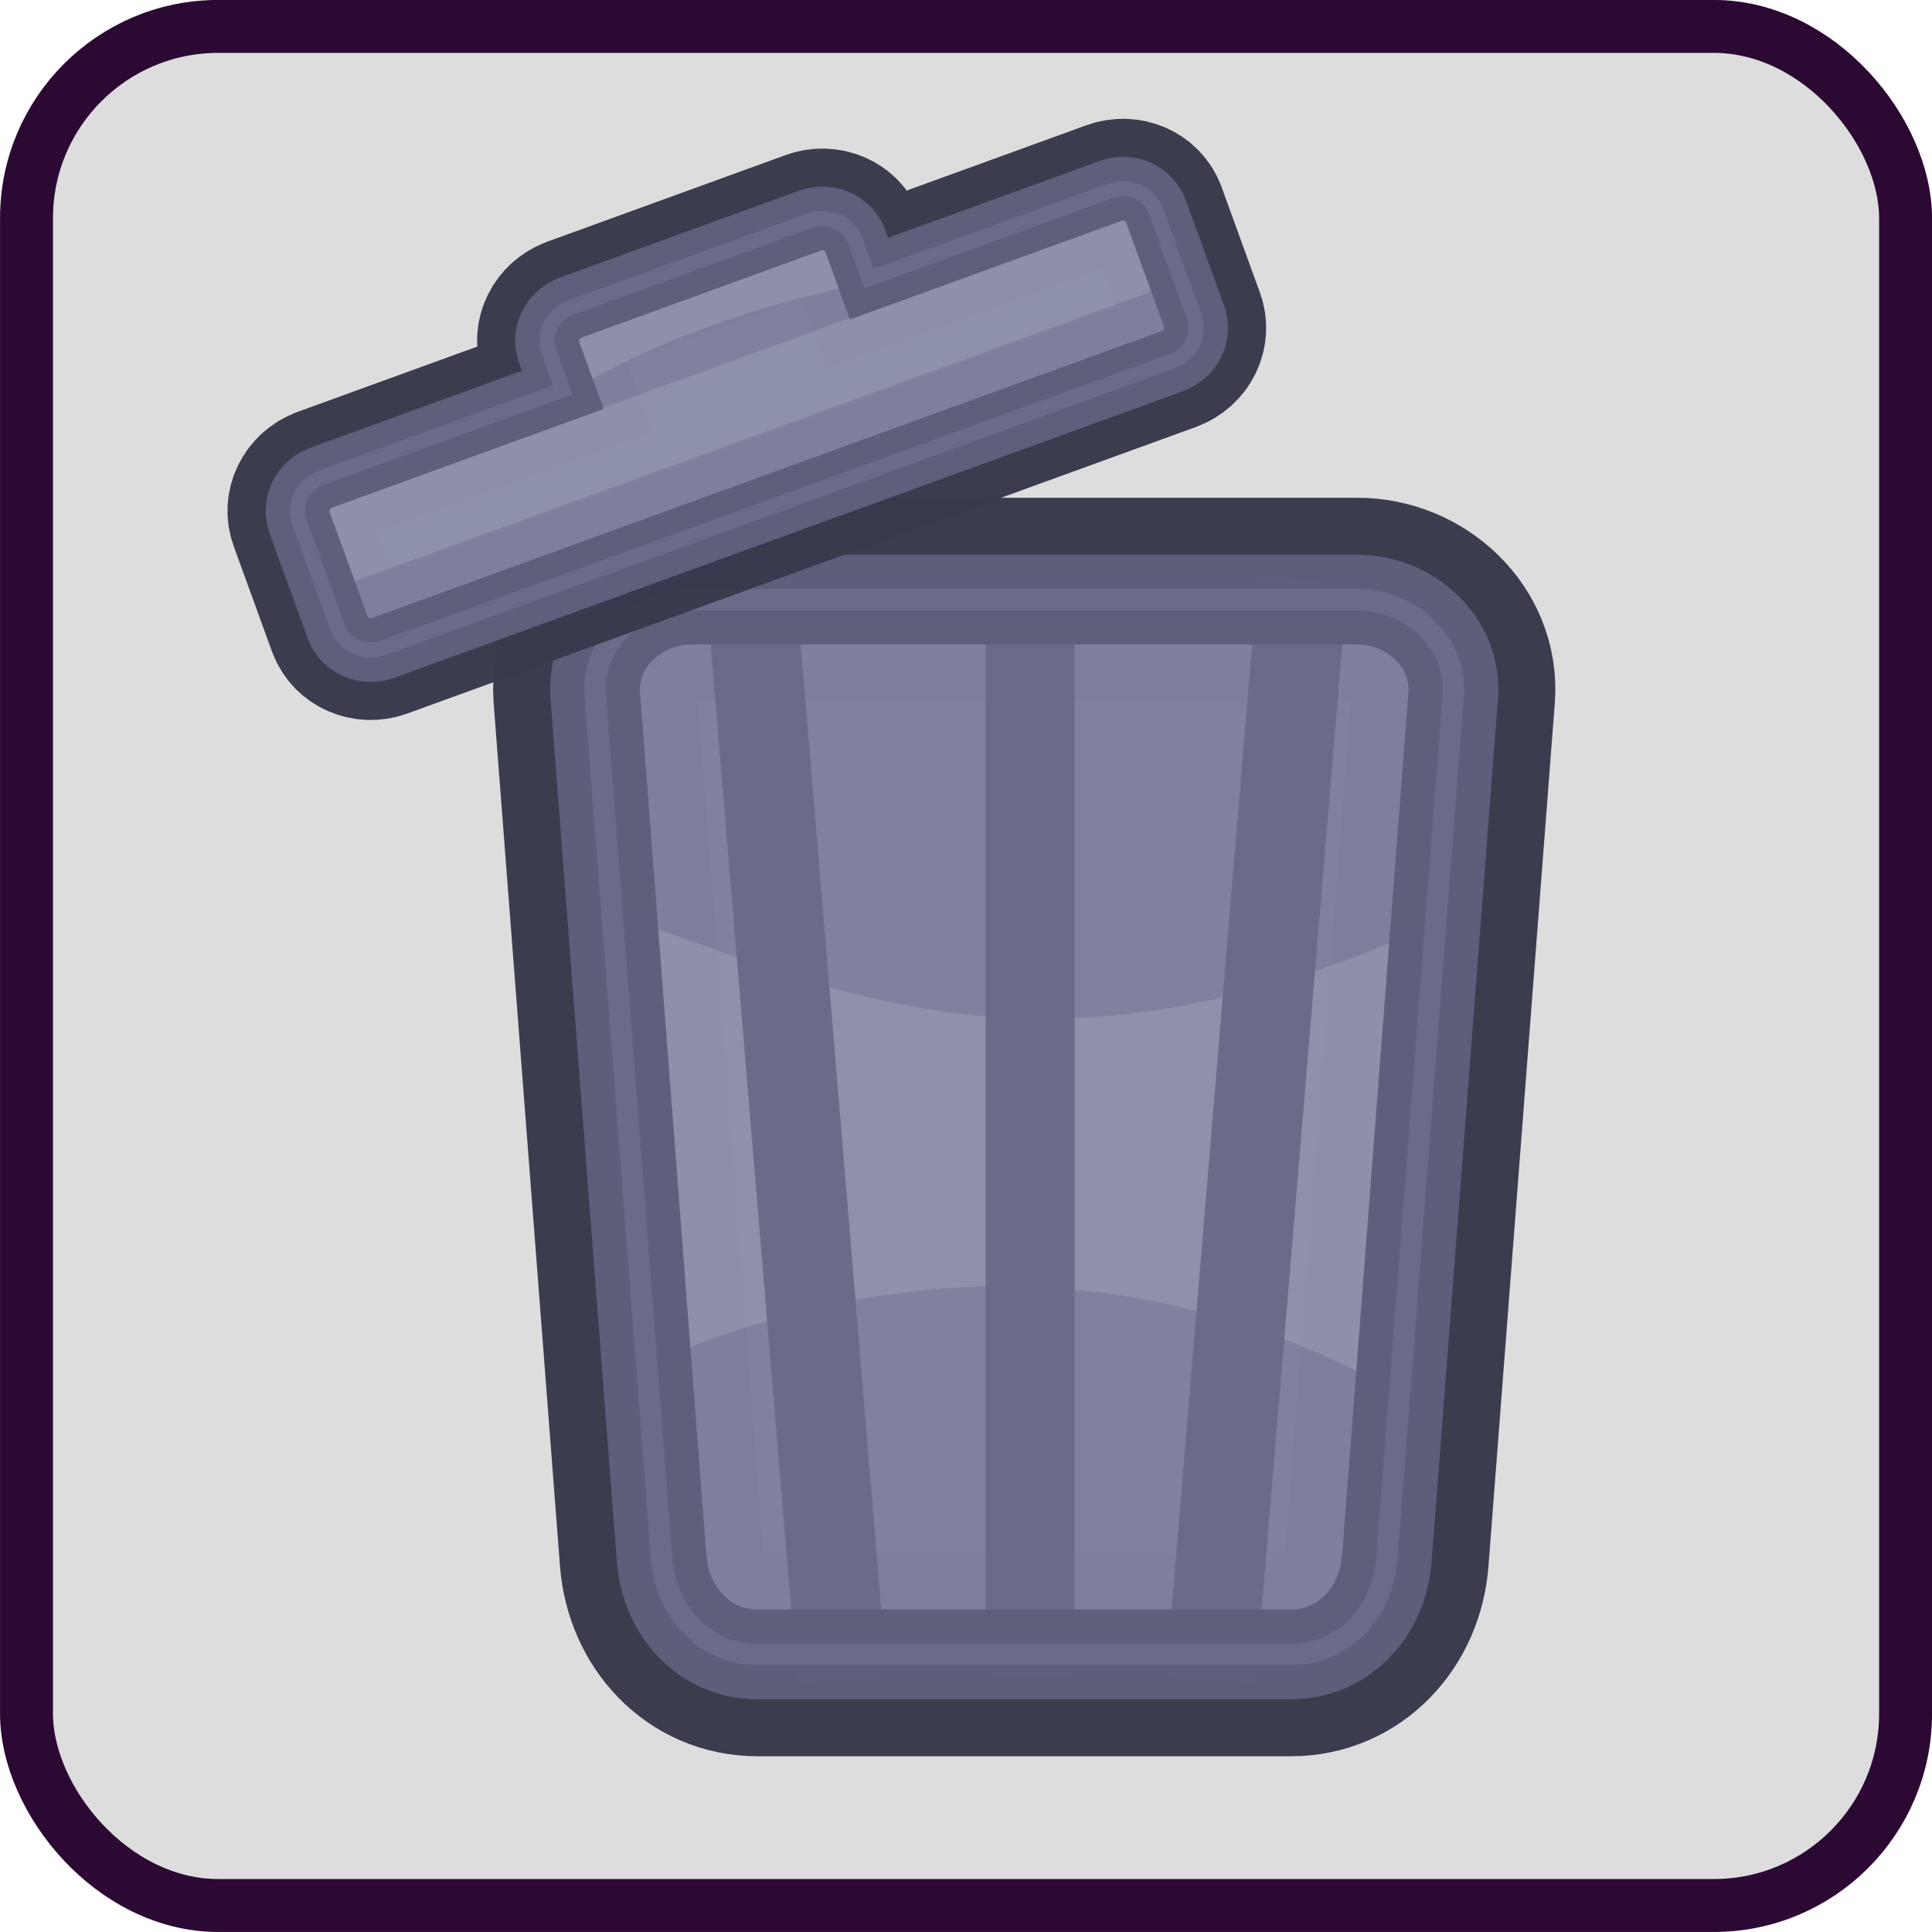<svg xmlns="http://www.w3.org/2000/svg" xmlns:svg="http://www.w3.org/2000/svg" width="87.606" height="87.606" viewBox="0 0 23.179 23.179" version="1.1" id="svg5" xml:space="preserve"><defs id="defs2"><style id="style608">.cls-1{fill-opacity:0.8;fill:url(#linear-gradient);}.cls-2{fill:#61cbed;}.cls-3{fill:#0fafd2;}.cls-4{fill-opacity:0.9;fill:url(#linear-gradient-2);}.cls-5{fill:#04859b;opacity:0.5;}.cls-6{fill:none;stroke:#8e281d;stroke-miterlimit:10;stroke-width:12px;}.cls-7{fill:#f18221;}.cls-8{fill:#d25927;}.cls-9{fill:url(#linear-gradient-3);}.cls-10{fill:#fff;}.cls-11{fill:#414042;}</style><style id="style36590">.cls-1{fill:url(#linear-gradient);}.cls-2{fill:#f7941d;}.cls-3{fill:#ecf7fe;}.cls-4{fill:#f3b71c;}.cls-5{fill:#c7eaf7;}.cls-6{fill:#6eb8cc;}.cls-7{fill:#009444;}.cls-8{fill:#39b54a;}.cls-10,.cls-9{fill:#f47e20;}.cls-9{stroke:#f47e20;stroke-miterlimit:10;}.cls-11{fill:none;stroke:#f3b71c;stroke-linejoin:bevel;stroke-width:3px;}</style><style id="style608-1">.cls-1{fill-opacity:0.8;fill:url(#linear-gradient);}.cls-2{fill:#61cbed;}.cls-3{fill:#0fafd2;}.cls-4{fill-opacity:0.9;fill:url(#linear-gradient-2);}.cls-5{fill:#04859b;opacity:0.5;}.cls-6{fill:none;stroke:#8e281d;stroke-miterlimit:10;stroke-width:12px;}.cls-7{fill:#f18221;}.cls-8{fill:#d25927;}.cls-9{fill:url(#linear-gradient-3);}.cls-10{fill:#fff;}.cls-11{fill:#414042;}</style><style id="style36590-3">.cls-1{fill:url(#linear-gradient);}.cls-2{fill:#f7941d;}.cls-3{fill:#ecf7fe;}.cls-4{fill:#f3b71c;}.cls-5{fill:#c7eaf7;}.cls-6{fill:#6eb8cc;}.cls-7{fill:#009444;}.cls-8{fill:#39b54a;}.cls-10,.cls-9{fill:#f47e20;}.cls-9{stroke:#f47e20;stroke-miterlimit:10;}.cls-11{fill:none;stroke:#f3b71c;stroke-linejoin:bevel;stroke-width:3px;}</style></defs><g id="layer1" transform="translate(-365.875,-166.505)"><rect style="fill:#dddddd;fill-opacity:1;stroke:none;stroke-width:0.635;stroke-opacity:1" id="rect48617" width="22.544" height="22.544" x="366.193" y="166.822" ry="2.3"/><rect style="fill:none;fill-opacity:1;stroke:#2c0932;stroke-width:0.635;stroke-opacity:1" id="rect48619" width="22.544" height="22.544" x="366.193" y="166.822" ry="2.3"/><g id="g48651" transform="matrix(1.723,0,0,1.723,-36.451,-44.653)"><path id="path48621" style="fill:none;fill-opacity:0.982;stroke:#393a4c;stroke-width:1.419;stroke-dasharray:none;stroke-opacity:0.984" d="m 238.316,126.728 h 4.639 c 0.369,0 0.695,0.298 0.667,0.667 l -0.462,6.01 c -0.028,0.368 -0.297,0.667 -0.667,0.667 h -3.716 c -0.369,0 -0.638,-0.298 -0.667,-0.667 l -0.462,-6.01 c -0.028,-0.368 0.297,-0.667 0.667,-0.667 z"/><path id="path48623" style="fill:#7e809e;fill-opacity:0.982;stroke-width:1.048" d="m 238.316,126.728 h 4.639 c 0.369,0 0.695,0.298 0.667,0.667 l -0.462,6.01 c -0.028,0.368 -0.297,0.667 -0.667,0.667 h -3.716 c -0.369,0 -0.638,-0.298 -0.667,-0.667 l -0.462,-6.01 c -0.028,-0.368 0.297,-0.667 0.667,-0.667 z"/><path style="fill:#9395ad;fill-opacity:0.805;stroke:none;stroke-width:0.36;stroke-linecap:butt;stroke-dasharray:none;stroke-opacity:0.992" d="m 237.804,128.922 c 1.558,0.539 2.974,1.291 5.718,0.051 l -0.179,3.333 c -1.814,-1.035 -3.587,-0.997 -5.333,-0.256 z" id="path48625"/><path style="color:#000000;fill:#696b88;fill-opacity:1" d="m 239.039,126.562 -0.623,0.053 0.64,7.665 0.623,-0.051 z" id="path48627"/><path style="color:#000000;fill:#696b88;fill-opacity:1" d="m 242.262,126.562 0.623,0.053 -0.64,7.665 -0.623,-0.051 z" id="path48629"/><path style="fill:none;fill-opacity:0.982;stroke:#696b88;stroke-width:0.62;stroke-linecap:butt;stroke-dasharray:none;stroke-opacity:0.992" d="m 240.676,134.229 v -7.564" id="path48631"/><path id="path48633" style="fill:none;fill-opacity:0.982;stroke:#5d5f7b;stroke-width:0.625;stroke-dasharray:none;stroke-opacity:0.984" d="m 238.316,126.728 h 4.639 c 0.369,0 0.695,0.298 0.667,0.667 l -0.462,6.01 c -0.028,0.368 -0.297,0.667 -0.667,0.667 h -3.716 c -0.369,0 -0.638,-0.298 -0.667,-0.667 l -0.462,-6.01 c -0.028,-0.368 0.297,-0.667 0.667,-0.667 z"/><path id="path48635" style="fill:none;fill-opacity:0.982;stroke:#696b88;stroke-width:0.149;stroke-dasharray:none;stroke-opacity:1" d="m 238.316,126.728 h 4.639 c 0.369,0 0.695,0.298 0.667,0.667 l -0.462,6.01 c -0.028,0.368 -0.297,0.667 -0.667,0.667 h -3.716 c -0.369,0 -0.638,-0.298 -0.667,-0.667 l -0.462,-6.01 c -0.028,-0.368 0.297,-0.667 0.667,-0.667 z"/><g id="g48649" transform="rotate(-19.969,239.625,130.968)"><path id="path48637" style="fill:none;fill-opacity:0.984;stroke:#393a4c;stroke-width:0.974;stroke-linecap:butt;stroke-dasharray:none;stroke-opacity:0.984" d="m 239.753,124.338 c -0.14,0 -0.252,0.107 -0.252,0.24 v 0.28 h -1.786 c -0.14,0 -0.252,0.107 -0.252,0.24 v 0.781 c 0,0.133 0.113,0.24 0.252,0.24 h 5.841 c 0.14,0 0.252,-0.107 0.252,-0.24 v -0.781 c 0,-0.133 -0.112,-0.24 -0.252,-0.24 h -1.786 v -0.28 c 0,-0.133 -0.113,-0.24 -0.252,-0.24 z"/><path id="path48639" style="fill:#7e809d;fill-opacity:0.984;stroke:none;stroke-width:1.081;stroke-linecap:butt;stroke-dasharray:none;stroke-opacity:0.984" d="m 239.753,124.338 c -0.14,0 -0.252,0.107 -0.252,0.24 v 0.28 h -1.786 c -0.14,0 -0.252,0.107 -0.252,0.24 v 0.781 c 0,0.133 0.113,0.24 0.252,0.24 h 5.841 c 0.14,0 0.252,-0.107 0.252,-0.24 v -0.781 c 0,-0.133 -0.112,-0.24 -0.252,-0.24 h -1.786 v -0.28 c 0,-0.133 -0.113,-0.24 -0.252,-0.24 z"/><path id="path48641" style="fill:#8f91aa;fill-opacity:0.996;stroke-width:1.578;stroke-opacity:0.984" d="m 239.547,124.412 h 2.231 v 0.474 c -0.744,-0.118 -1.487,-0.138 -2.231,0 z"/><path id="path48643" style="fill:#8f91aa;fill-opacity:0.996;stroke-width:2.163;stroke-opacity:0.984" d="m 237.528,125.071 h 6.421 v 0.543 h -6.421 z"/><path id="path48645" style="fill:none;fill-opacity:0.984;stroke:#5d5f7b;stroke-width:0.444;stroke-linecap:butt;stroke-dasharray:none;stroke-opacity:1" d="m 239.753,124.338 c -0.14,0 -0.252,0.107 -0.252,0.24 v 0.28 h -1.786 c -0.14,0 -0.252,0.107 -0.252,0.24 v 0.781 c 0,0.133 0.113,0.24 0.252,0.24 h 5.841 c 0.14,0 0.252,-0.107 0.252,-0.24 v -0.781 c 0,-0.133 -0.112,-0.24 -0.252,-0.24 h -1.786 v -0.28 c 0,-0.133 -0.113,-0.24 -0.252,-0.24 z"/><path id="path48647" style="fill:none;fill-opacity:0.984;stroke:#696b88;stroke-width:0.106;stroke-linecap:butt;stroke-dasharray:none;stroke-opacity:1" d="m 239.753,124.338 c -0.14,0 -0.252,0.107 -0.252,0.24 v 0.28 h -1.786 c -0.14,0 -0.252,0.107 -0.252,0.24 v 0.781 c 0,0.133 0.113,0.24 0.252,0.24 h 5.841 c 0.14,0 0.252,-0.107 0.252,-0.24 v -0.781 c 0,-0.133 -0.112,-0.24 -0.252,-0.24 h -1.786 v -0.28 c 0,-0.133 -0.113,-0.24 -0.252,-0.24 z"/></g></g></g></svg>